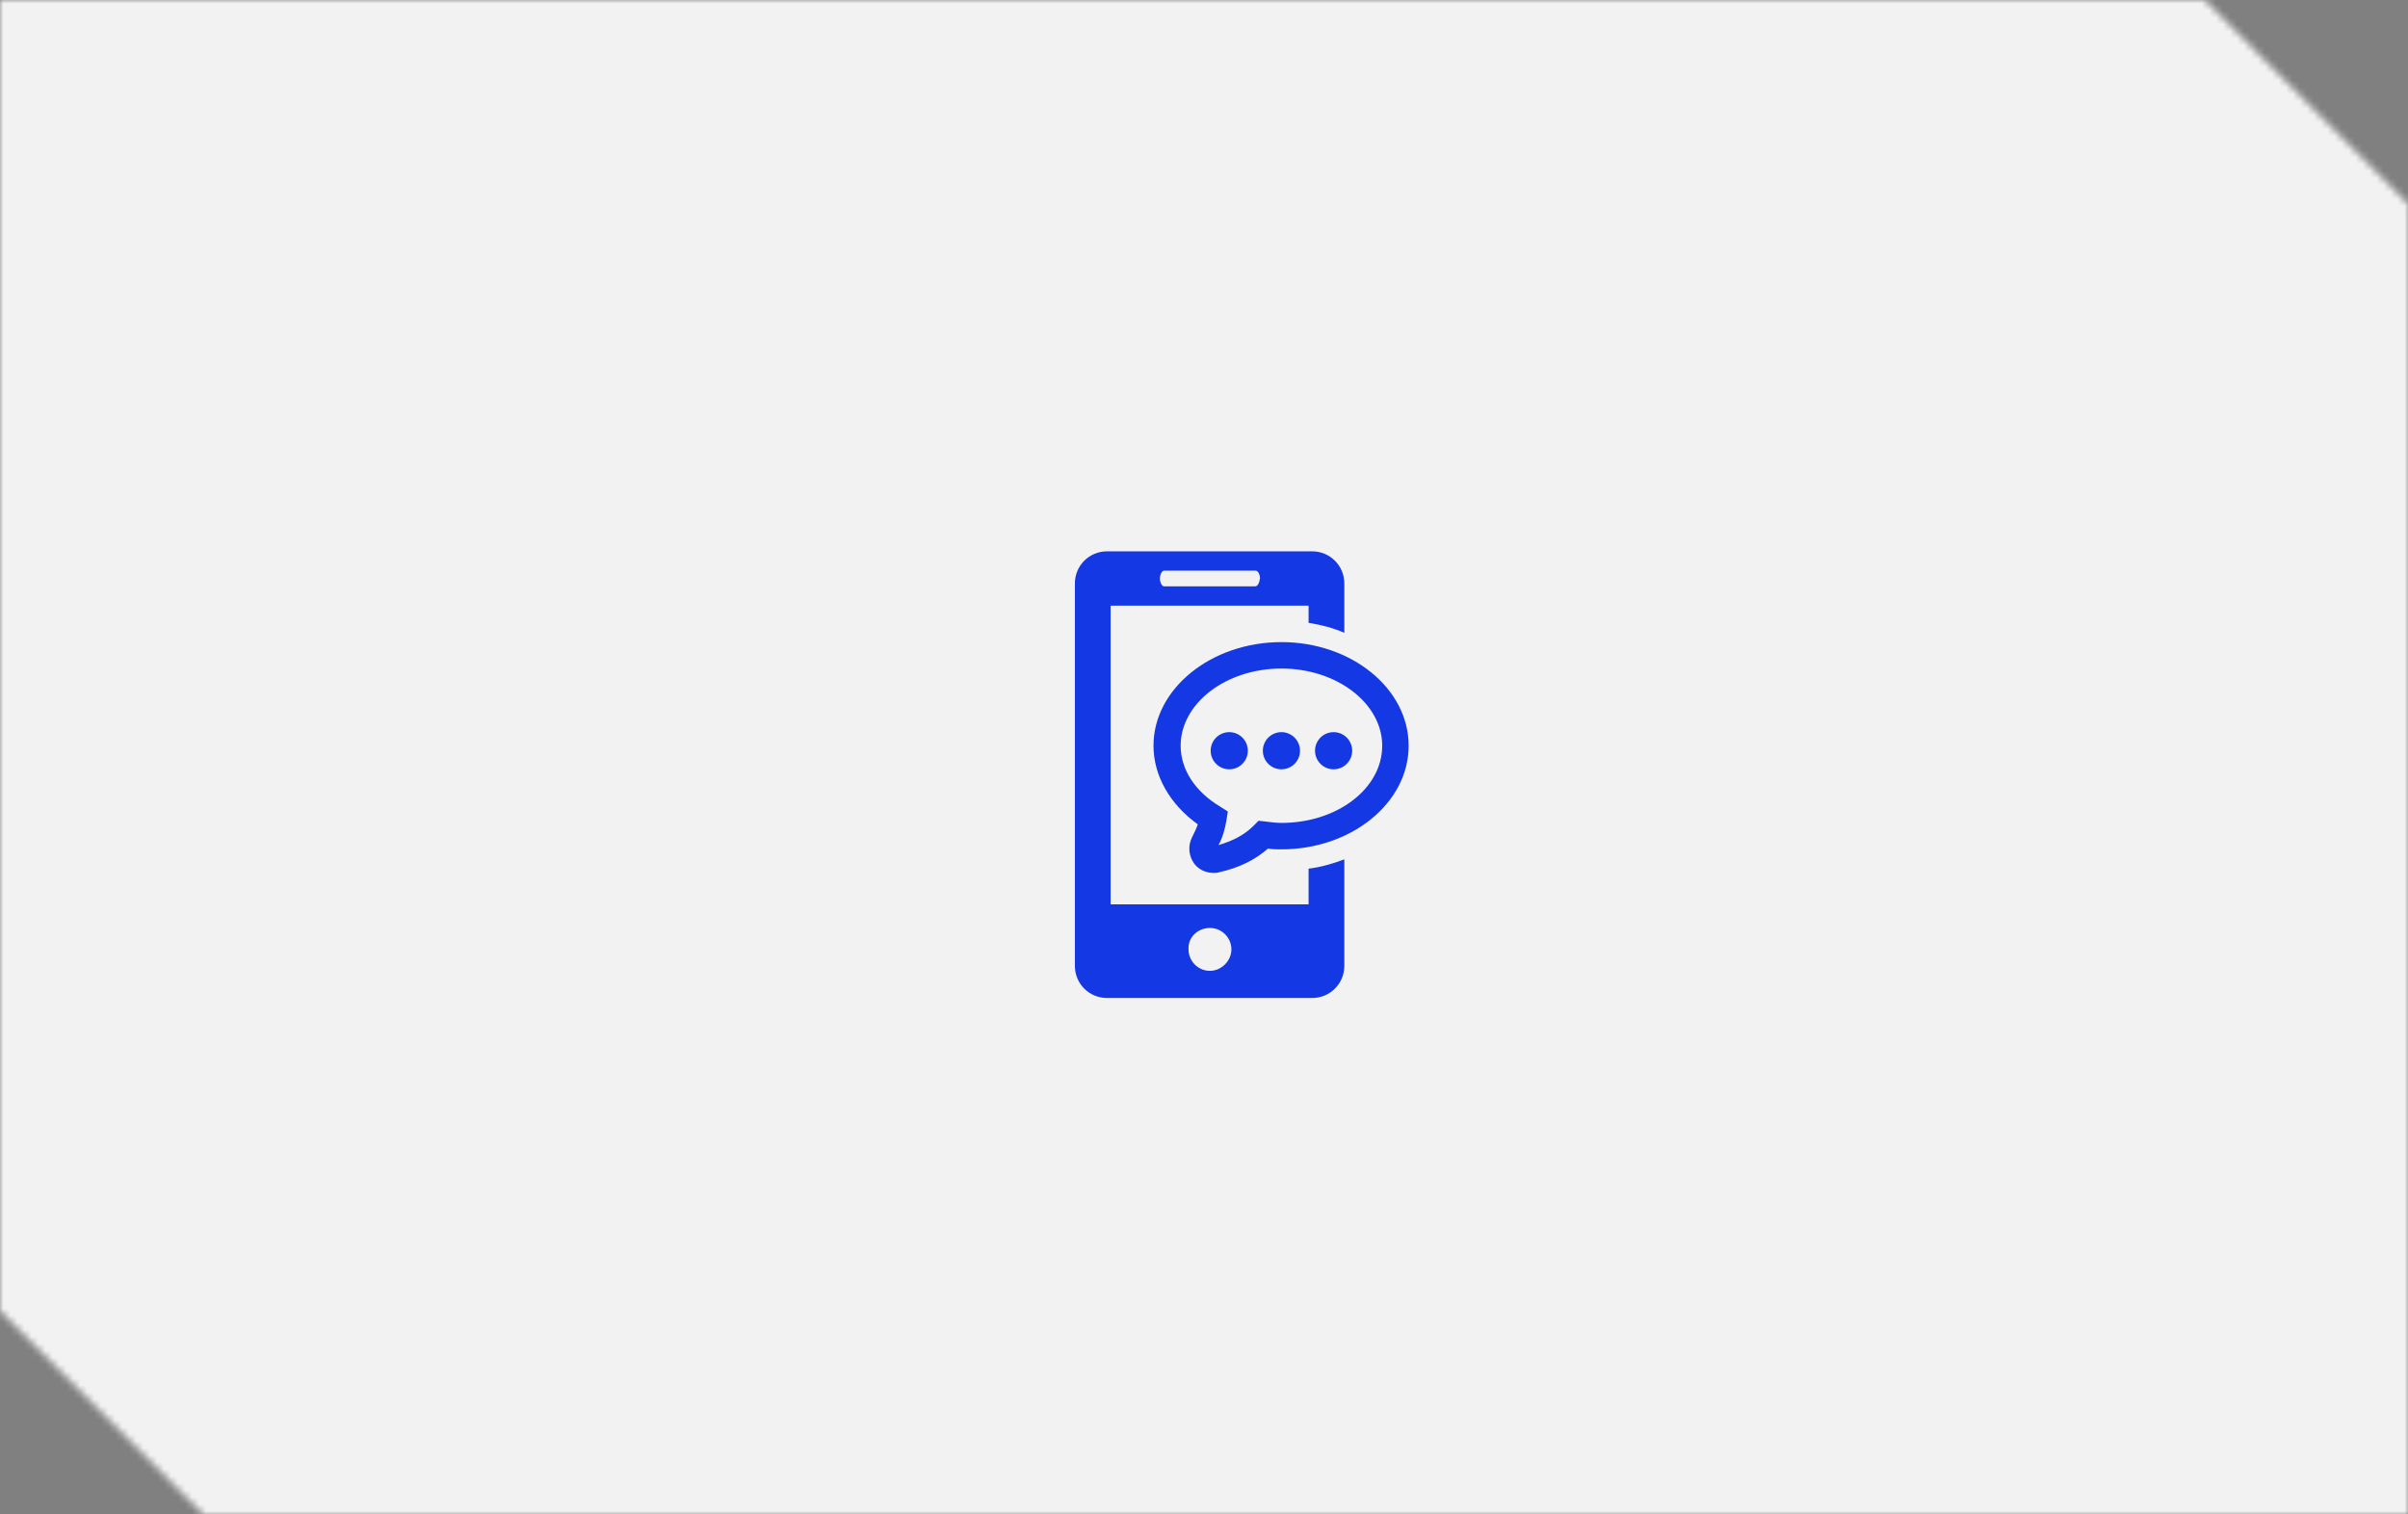 <svg width="345" height="217" viewBox="0 0 345 217" fill="none" xmlns="http://www.w3.org/2000/svg">
<rect x="0" y="0" width="345" height="217" fill="#808080" stroke="none"/>
<mask id="mask0" mask-type="alpha" maskUnits="userSpaceOnUse" x="0" y="0" width="345" height="217">
<path d="M315.875 0H0V187.832L29.125 217H345V29.169L315.875 0Z" fill="#F2F2F2"/>
</mask>
<g mask="url(#mask0)">
<rect width="346" height="217" fill="#F2F2F2"/>
<g clip-path="url(#clip0)">
<path d="M183.593 92.005C173.558 92.005 165.264 98.661 165.264 106.853C165.264 111.154 167.619 115.25 171.612 118.117C171.408 118.731 171.1 119.346 170.793 119.96C170.179 121.189 170.281 122.622 171.1 123.749C171.715 124.568 172.739 125.08 173.865 125.08C174.172 125.08 174.377 125.08 174.684 124.978C177.449 124.363 179.804 123.237 181.648 121.598C182.364 121.701 182.979 121.701 183.593 121.701C193.628 121.701 201.82 115.045 201.82 106.853C201.82 98.661 193.628 92.005 183.593 92.005ZM175.708 117.605L175.913 116.274L174.787 115.557C171.203 113.406 169.155 110.232 169.155 106.853C169.155 100.811 175.606 95.794 183.593 95.794C191.58 95.794 198.032 100.811 198.032 106.853C198.032 112.997 191.58 117.912 183.593 117.912C182.876 117.912 182.057 117.81 181.238 117.707L180.316 117.605L179.6 118.322C178.371 119.55 176.732 120.472 174.582 121.086C175.196 119.96 175.504 118.731 175.708 117.605Z" fill="#1538E5"/>
<path d="M176.118 110.232C177.589 110.232 178.781 109.04 178.781 107.57C178.781 106.099 177.589 104.907 176.118 104.907C174.648 104.907 173.456 106.099 173.456 107.57C173.456 109.04 174.648 110.232 176.118 110.232Z" fill="#1538E5"/>
<path d="M183.594 110.232C185.064 110.232 186.256 109.04 186.256 107.57C186.256 106.099 185.064 104.907 183.594 104.907C182.124 104.907 180.932 106.099 180.932 107.57C180.932 109.04 182.124 110.232 183.594 110.232Z" fill="#1538E5"/>
<path d="M191.069 110.232C192.539 110.232 193.731 109.04 193.731 107.57C193.731 106.099 192.539 104.907 191.069 104.907C189.598 104.907 188.406 106.099 188.406 107.57C188.406 109.04 189.598 110.232 191.069 110.232Z" fill="#1538E5"/>
<path d="M187.997 79H158.608C156.048 79 154 81.048 154 83.608V138.392C154 140.952 156.048 143 158.608 143H187.997C190.557 143 192.605 140.952 192.605 138.392V123.134C190.966 123.749 189.226 124.261 187.485 124.466V129.586H159.12V86.782H187.485V89.24C189.328 89.547 190.966 89.957 192.605 90.674V83.608C192.605 81.048 190.557 79 187.997 79ZM173.354 132.965C175.094 132.965 176.426 134.398 176.426 136.037C176.426 137.675 174.992 139.109 173.354 139.109C171.613 139.109 170.282 137.675 170.282 136.037C170.179 134.296 171.613 132.965 173.354 132.965ZM179.805 84.018H166.8C166.493 84.018 166.186 83.506 166.186 82.891C166.186 82.277 166.493 81.765 166.8 81.765H179.907C180.214 81.765 180.522 82.277 180.522 82.891C180.419 83.506 180.214 84.018 179.805 84.018Z" fill="#1538E5"/>
</g>
</g>
<defs>
<clipPath id="clip0">
<rect width="47.923" height="64" fill="white" transform="translate(154 79)"/>
</clipPath>
</defs>
</svg>
